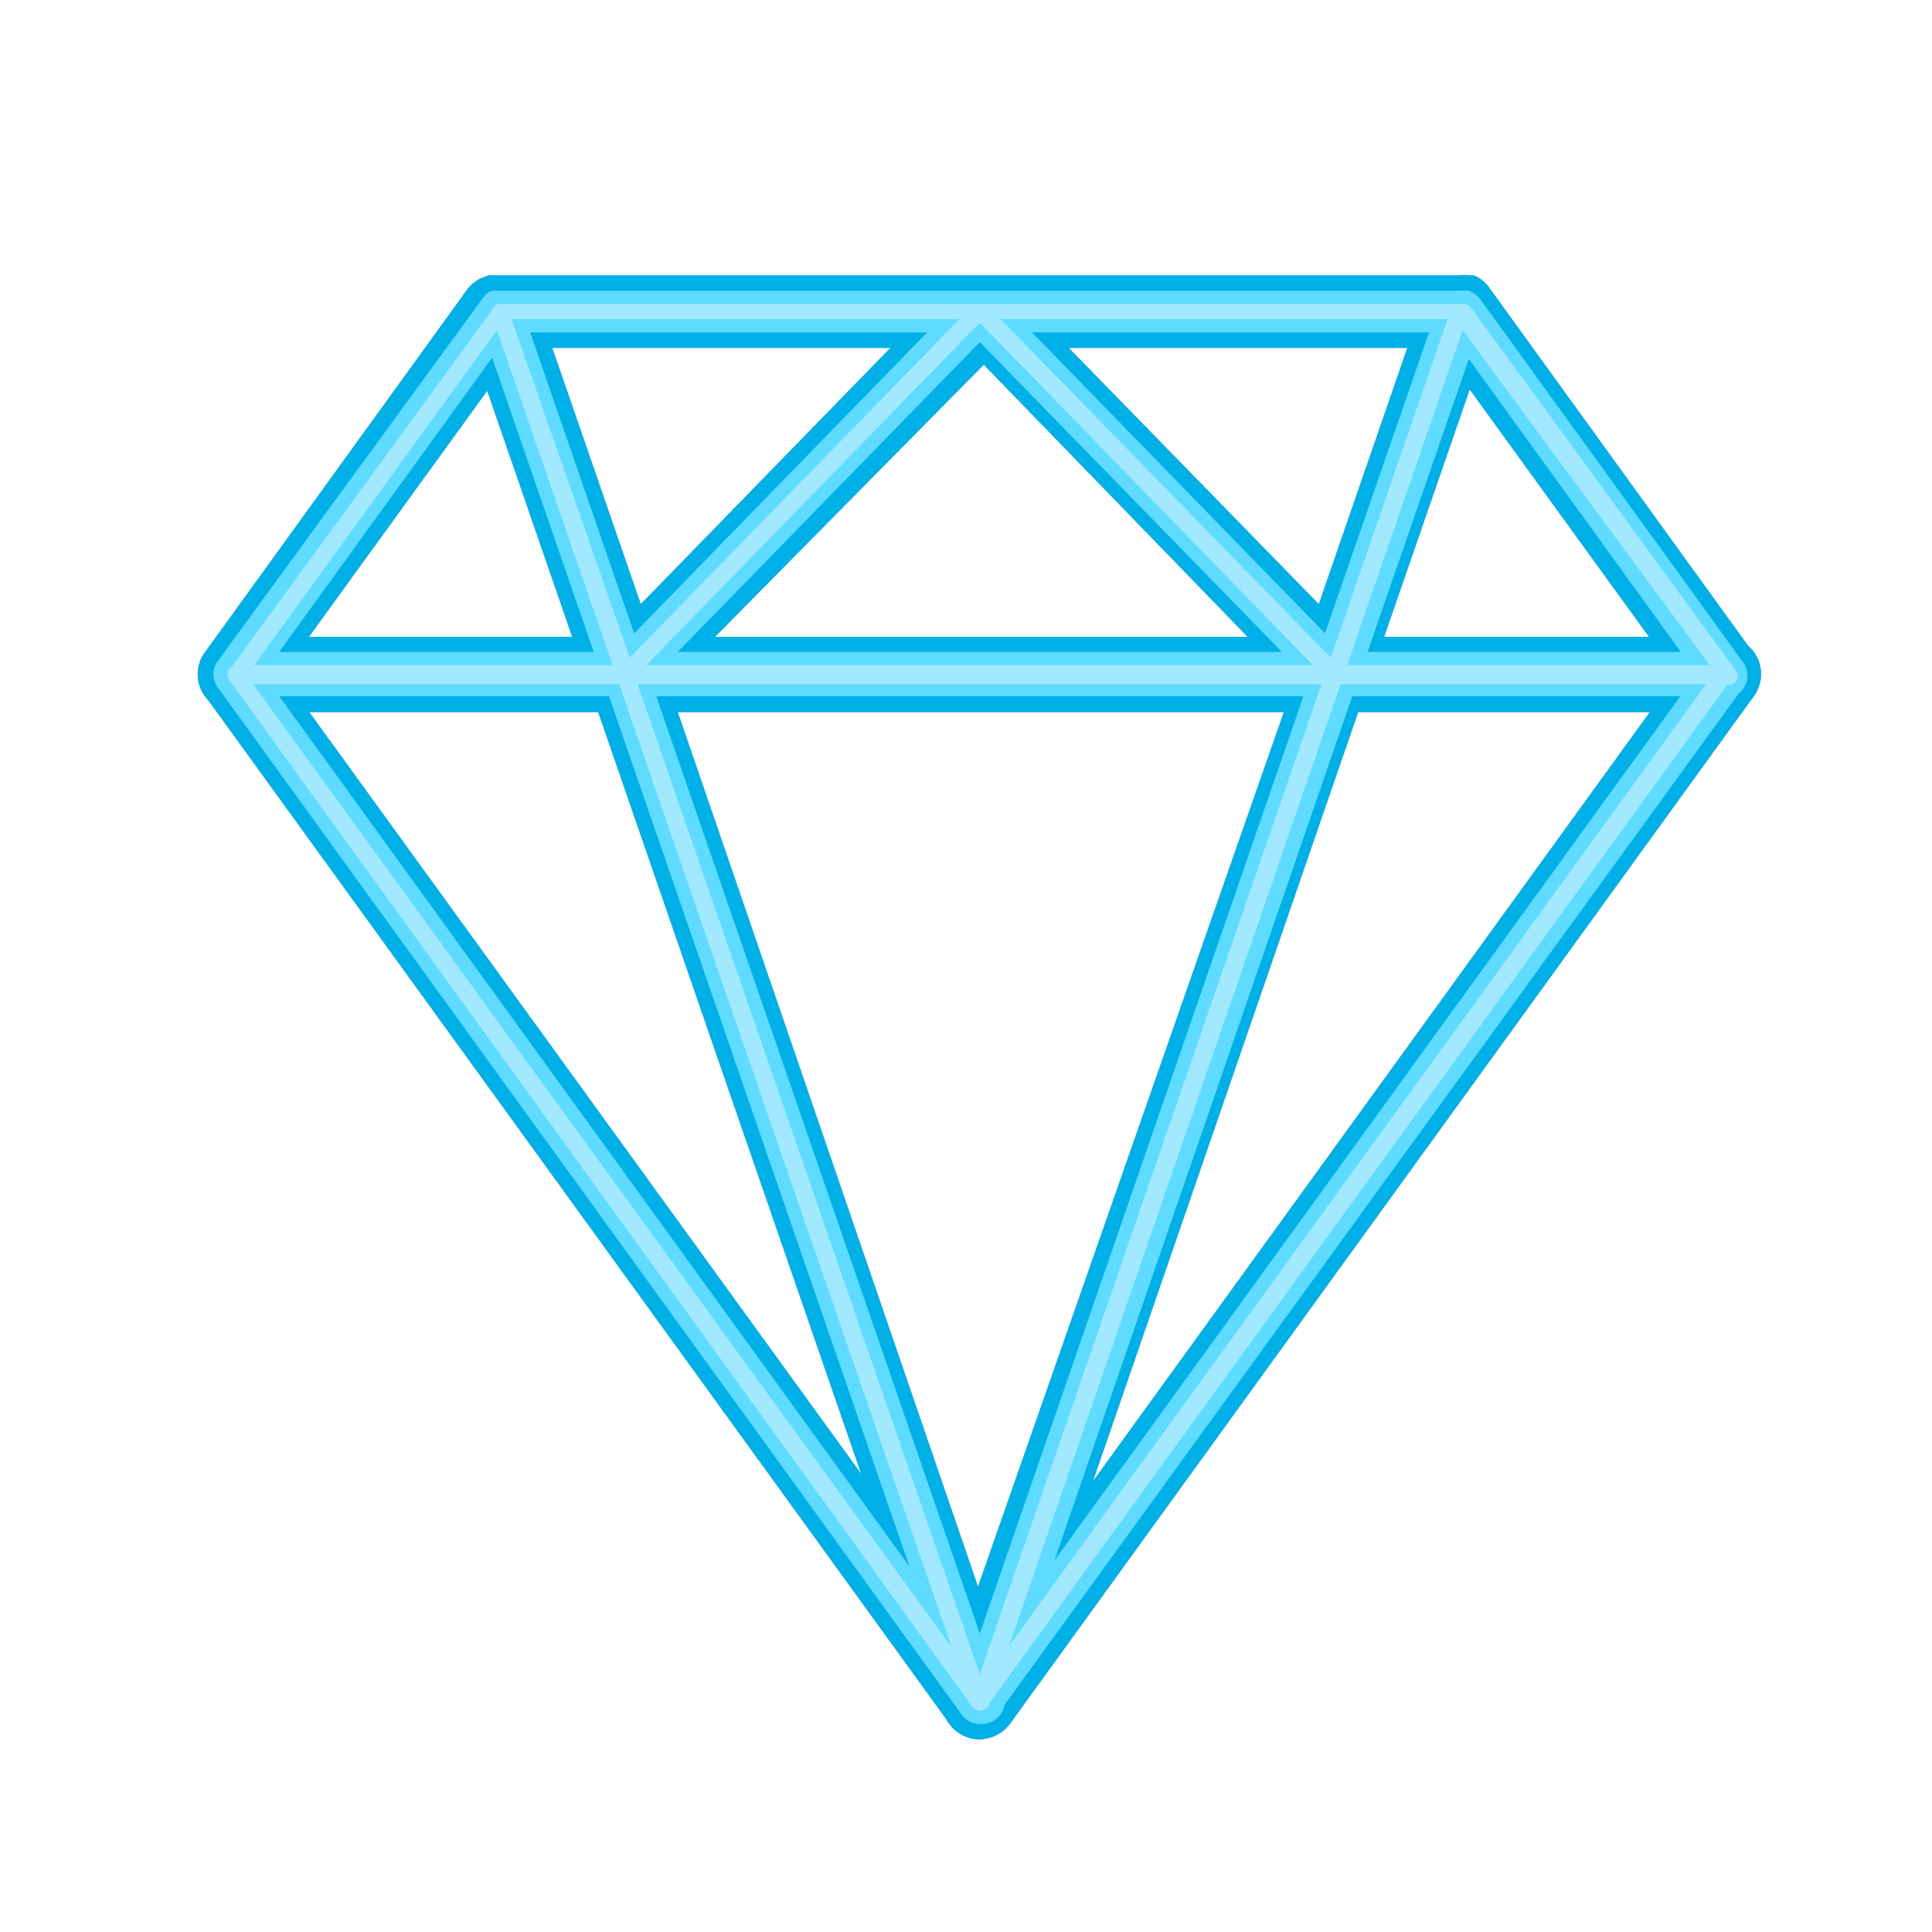 <svg width="164" height="164" viewBox="0 0 164 164" fill="none" xmlns="http://www.w3.org/2000/svg">
<g opacity="0.6">
<path opacity="0.6" d="M83.17 147.641C82.662 147.639 82.161 147.514 81.71 147.279C81.259 147.044 80.871 146.705 80.578 146.289L17.427 59.095C17.076 58.621 16.865 58.059 16.817 57.471C16.769 56.884 16.887 56.295 17.157 55.771C17.427 55.247 17.838 54.809 18.344 54.507C18.849 54.205 19.43 54.05 20.019 54.061H146.284C146.873 54.05 147.453 54.205 147.959 54.507C148.465 54.809 148.876 55.247 149.146 55.771C149.416 56.295 149.534 56.884 149.486 57.471C149.438 58.059 149.227 58.621 148.876 59.095L85.762 146.289C85.465 146.7 85.076 147.036 84.626 147.271C84.176 147.506 83.678 147.633 83.17 147.641ZM26.255 60.447L83.17 139.001L140.047 60.447H26.255Z" fill="black"/>
<path opacity="0.6" d="M83.171 147.643C82.499 147.646 81.844 147.437 81.297 147.046C80.751 146.655 80.342 146.101 80.128 145.464L41.359 33.175L22.575 59.096C22.329 59.438 22.018 59.727 21.66 59.947C21.302 60.168 20.903 60.316 20.488 60.382C20.073 60.449 19.648 60.432 19.239 60.334C18.83 60.236 18.444 60.058 18.104 59.81C17.764 59.568 17.476 59.26 17.256 58.905C17.035 58.55 16.888 58.155 16.821 57.743C16.755 57.33 16.771 56.909 16.869 56.503C16.966 56.097 17.144 55.714 17.391 55.377L39.743 24.459C40.016 24.137 40.347 23.869 40.72 23.67L41.471 23.369H42.223H123.895C124.194 23.331 124.497 23.331 124.796 23.369H125.097C125.584 23.57 126.012 23.894 126.337 24.309L148.689 55.227C148.97 55.562 149.18 55.951 149.304 56.371C149.428 56.79 149.465 57.231 149.412 57.665C149.36 58.099 149.218 58.518 148.997 58.895C148.775 59.272 148.479 59.6 148.125 59.858C147.772 60.116 147.369 60.299 146.943 60.395C146.516 60.49 146.074 60.498 145.644 60.416C145.214 60.334 144.806 60.164 144.445 59.918C144.083 59.672 143.776 59.353 143.542 58.984L124.759 33.062L116.081 58.157L86.026 145.314C85.85 145.95 85.48 146.515 84.969 146.932C84.457 147.349 83.83 147.597 83.171 147.643ZM56.724 58.082L83.021 134.682L109.807 58.082L83.51 30.958L56.724 58.082ZM46.881 29.531L54.395 51.282L75.583 29.531H46.881ZM90.722 29.531L111.948 51.282L119.462 29.531H90.722Z" fill="black"/>
<path opacity="0.6" d="M83.17 146.328C82.87 146.323 82.575 146.25 82.308 146.113C82.041 145.976 81.809 145.78 81.63 145.539L18.479 58.344C18.282 58.059 18.166 57.726 18.143 57.38C18.12 57.035 18.192 56.689 18.35 56.381C18.508 56.072 18.746 55.812 19.04 55.629C19.334 55.446 19.673 55.345 20.019 55.339H146.284C146.635 55.343 146.978 55.443 147.276 55.628C147.574 55.813 147.816 56.077 147.974 56.391C148.158 56.684 148.255 57.022 148.255 57.367C148.255 57.713 148.158 58.051 147.974 58.344L84.673 145.539C84.504 145.781 84.279 145.979 84.018 146.117C83.756 146.254 83.466 146.326 83.17 146.328ZM23.701 59.096L83.17 141.218L142.64 59.096H23.701Z" fill="black"/>
<path opacity="0.6" d="M83.171 146.328C82.776 146.327 82.39 146.204 82.067 145.975C81.744 145.747 81.5 145.424 81.368 145.051L41.772 30.357L21.523 58.345C21.229 58.748 20.787 59.018 20.294 59.096C19.801 59.173 19.297 59.052 18.893 58.758C18.49 58.464 18.22 58.022 18.142 57.529C18.064 57.035 18.186 56.532 18.48 56.128L41.021 25.247C41.19 25.001 41.424 24.806 41.697 24.684H42.072H42.561H124.082C124.294 24.648 124.51 24.648 124.721 24.684C125.075 24.828 125.385 25.061 125.623 25.36L147.975 56.241C148.121 56.441 148.226 56.667 148.284 56.907C148.342 57.148 148.352 57.397 148.313 57.641C148.275 57.885 148.189 58.12 148.06 58.331C147.931 58.541 147.762 58.725 147.562 58.87C147.362 59.016 147.136 59.121 146.896 59.179C146.655 59.237 146.406 59.247 146.162 59.209C145.917 59.17 145.683 59.084 145.472 58.955C145.261 58.826 145.078 58.657 144.932 58.457L124.683 30.469L115.179 57.969L85.125 145.163C84.966 145.541 84.691 145.857 84.34 146.067C83.988 146.276 83.579 146.368 83.171 146.328ZM55.221 57.706L83.171 138.664L111.122 57.706L83.171 29.042L55.221 57.706ZM45.003 28.215L53.831 53.761L78.701 28.215H45.003ZM87.604 28.215L112.474 53.761L121.302 28.215H87.604Z" fill="black"/>
<path opacity="0.6" d="M83.173 145.199C83.047 145.195 82.925 145.162 82.814 145.104C82.704 145.045 82.608 144.962 82.534 144.861L19.421 57.667C19.347 57.548 19.309 57.412 19.309 57.273C19.309 57.133 19.347 56.997 19.421 56.878C19.487 56.756 19.584 56.653 19.703 56.58C19.822 56.508 19.957 56.468 20.097 56.465H146.286C146.425 56.468 146.561 56.508 146.68 56.58C146.799 56.653 146.896 56.756 146.962 56.878C147.035 56.997 147.074 57.133 147.074 57.273C147.074 57.412 147.035 57.548 146.962 57.667L83.774 144.861C83.704 144.958 83.614 145.038 83.51 145.096C83.406 145.154 83.291 145.19 83.173 145.199ZM21.487 58.08L83.173 143.133L144.821 58.08H21.487Z" fill="black"/>
<path opacity="0.6" d="M83.172 145.201C83.012 145.2 82.857 145.149 82.729 145.054C82.601 144.96 82.506 144.827 82.458 144.675L42.185 28.027L20.659 57.743C20.519 57.881 20.33 57.958 20.133 57.958C19.937 57.958 19.748 57.881 19.607 57.743C19.47 57.603 19.393 57.414 19.393 57.218C19.393 57.021 19.47 56.832 19.607 56.692L42.148 25.811H42.373H124.27C124.377 25.814 124.482 25.839 124.579 25.885C124.676 25.93 124.762 25.994 124.834 26.074L147.374 56.955C147.489 57.119 147.533 57.322 147.498 57.519C147.463 57.717 147.351 57.892 147.186 58.006C147.022 58.121 146.819 58.166 146.621 58.13C146.424 58.095 146.249 57.983 146.134 57.819L124.157 28.027L113.977 57.556L83.923 144.75C83.856 144.891 83.749 145.009 83.616 145.089C83.482 145.169 83.327 145.208 83.172 145.201ZM53.907 57.443L83.172 142.12L112.399 57.443L83.172 27.389L53.907 57.443ZM43.425 27.088L53.456 55.828L81.444 27.088H43.425ZM84.937 27.088L112.962 55.828L122.88 27.088H84.937Z" fill="black"/>
</g>
<g filter="url(#filter0_d_262_11960)">
<path d="M79.412 143.885C78.904 143.882 78.403 143.758 77.952 143.522C77.501 143.287 77.113 142.948 76.82 142.532L13.669 55.338C13.318 54.864 13.107 54.302 13.059 53.715C13.011 53.127 13.129 52.538 13.399 52.014C13.669 51.49 14.08 51.052 14.586 50.75C15.092 50.448 15.672 50.293 16.261 50.304H142.526C143.115 50.293 143.696 50.448 144.201 50.75C144.707 51.052 145.118 51.49 145.388 52.014C145.658 52.538 145.776 53.127 145.728 53.715C145.68 54.302 145.469 54.864 145.118 55.338L82.004 142.532C81.707 142.943 81.318 143.28 80.868 143.514C80.418 143.749 79.92 143.876 79.412 143.885ZM22.497 56.69L79.412 135.244L136.29 56.69H22.497Z" fill="#00B0E6"/>
<path d="M79.413 143.886C78.742 143.889 78.086 143.681 77.539 143.289C76.993 142.898 76.584 142.344 76.371 141.707L37.601 29.418L18.817 55.339C18.571 55.681 18.26 55.97 17.902 56.191C17.544 56.411 17.145 56.559 16.73 56.626C16.315 56.692 15.89 56.675 15.481 56.577C15.072 56.479 14.687 56.301 14.347 56.053C14.007 55.811 13.718 55.503 13.498 55.148C13.277 54.793 13.13 54.398 13.063 53.986C12.997 53.574 13.013 53.152 13.111 52.746C13.209 52.34 13.386 51.957 13.633 51.62L35.985 20.702C36.258 20.38 36.59 20.112 36.962 19.913L37.714 19.613H38.465H120.137C120.436 19.574 120.739 19.574 121.038 19.613H121.339C121.827 19.813 122.254 20.137 122.579 20.552L144.931 51.47C145.212 51.805 145.422 52.194 145.546 52.614C145.671 53.033 145.707 53.474 145.655 53.908C145.602 54.342 145.46 54.761 145.239 55.138C145.017 55.516 144.721 55.843 144.367 56.101C144.014 56.359 143.611 56.542 143.185 56.638C142.758 56.733 142.316 56.741 141.886 56.659C141.456 56.577 141.048 56.407 140.687 56.161C140.325 55.915 140.018 55.597 139.785 55.227L121.001 29.305L112.323 54.4L82.269 141.557C82.092 142.193 81.722 142.758 81.211 143.175C80.7 143.592 80.072 143.841 79.413 143.886ZM52.966 54.325L79.263 130.925L106.049 54.325L79.752 27.201L52.966 54.325ZM43.123 25.774L50.637 47.525L71.825 25.774H43.123ZM86.965 25.774L108.19 47.525L115.704 25.774H86.965Z" fill="#00B0E6"/>
<path d="M79.412 142.571C79.112 142.566 78.817 142.493 78.55 142.356C78.283 142.219 78.051 142.023 77.872 141.782L14.721 54.587C14.524 54.302 14.408 53.969 14.385 53.623C14.362 53.278 14.434 52.932 14.592 52.624C14.75 52.315 14.989 52.056 15.283 51.872C15.576 51.689 15.915 51.589 16.261 51.582H142.526C142.877 51.586 143.22 51.686 143.518 51.871C143.817 52.057 144.058 52.321 144.216 52.634C144.4 52.927 144.497 53.265 144.497 53.611C144.497 53.956 144.4 54.295 144.216 54.587L80.915 141.782C80.746 142.024 80.522 142.222 80.26 142.36C79.999 142.497 79.708 142.569 79.412 142.571ZM19.943 55.339L79.412 137.461L138.882 55.339H19.943Z" fill="#5FDBFF"/>
<path d="M79.415 142.571C79.02 142.57 78.634 142.447 78.311 142.218C77.988 141.99 77.744 141.667 77.612 141.294L38.016 26.6L17.767 54.588C17.473 54.991 17.031 55.261 16.538 55.339C16.045 55.416 15.541 55.295 15.137 55.001C14.734 54.707 14.464 54.265 14.386 53.772C14.309 53.279 14.43 52.775 14.724 52.371L37.265 21.491C37.434 21.244 37.668 21.049 37.941 20.927H38.317H38.805H120.327C120.538 20.892 120.754 20.892 120.965 20.927C121.319 21.071 121.63 21.304 121.867 21.603L144.22 52.484C144.365 52.684 144.47 52.91 144.528 53.151C144.586 53.391 144.596 53.64 144.558 53.884C144.519 54.129 144.433 54.363 144.304 54.574C144.175 54.785 144.006 54.968 143.806 55.114C143.606 55.259 143.38 55.364 143.14 55.422C142.899 55.48 142.65 55.49 142.406 55.452C142.162 55.413 141.927 55.327 141.716 55.198C141.506 55.069 141.322 54.9 141.177 54.7L120.928 26.713L111.423 54.212L81.369 141.406C81.21 141.784 80.935 142.1 80.584 142.31C80.232 142.519 79.823 142.611 79.415 142.571ZM51.465 53.949L79.415 134.907L107.366 53.949L79.415 25.285L51.465 53.949ZM41.247 24.459L50.075 50.005L74.945 24.459H41.247ZM83.848 24.459L108.718 50.005L117.547 24.459H83.848Z" fill="#5FDBFF"/>
<path d="M79.415 141.443C79.29 141.439 79.167 141.406 79.057 141.348C78.946 141.289 78.85 141.206 78.776 141.105L15.663 53.911C15.59 53.792 15.551 53.656 15.551 53.516C15.551 53.377 15.59 53.24 15.663 53.122C15.729 52.999 15.826 52.897 15.945 52.824C16.064 52.752 16.2 52.712 16.339 52.709H142.529C142.668 52.712 142.804 52.752 142.923 52.824C143.041 52.897 143.139 52.999 143.205 53.122C143.278 53.24 143.317 53.377 143.317 53.516C143.317 53.656 143.278 53.792 143.205 53.911L80.016 141.105C79.946 141.201 79.856 141.281 79.752 141.34C79.649 141.398 79.534 141.433 79.415 141.443ZM17.729 54.324L79.415 139.377L141.064 54.324H17.729Z" fill="#A2E9FF"/>
<path d="M79.414 141.444C79.255 141.443 79.1 141.392 78.971 141.297C78.843 141.203 78.748 141.07 78.7 140.918L38.428 24.271L16.901 53.987C16.761 54.124 16.572 54.201 16.376 54.201C16.179 54.201 15.99 54.124 15.85 53.987C15.712 53.846 15.635 53.657 15.635 53.461C15.635 53.264 15.712 53.075 15.85 52.935L38.39 22.054H38.616H120.513C120.62 22.058 120.725 22.083 120.822 22.128C120.919 22.173 121.006 22.237 121.077 22.317L143.617 53.198C143.732 53.362 143.776 53.565 143.741 53.763C143.706 53.96 143.594 54.135 143.429 54.25C143.265 54.364 143.062 54.409 142.865 54.373C142.667 54.338 142.492 54.226 142.378 54.062L120.401 24.271L110.22 53.799L80.165 140.993C80.099 141.134 79.992 141.252 79.858 141.332C79.724 141.413 79.57 141.451 79.414 141.444ZM50.149 53.686L79.414 138.363L108.642 53.686L79.414 23.632L50.149 53.686ZM39.667 23.331L49.698 52.071L77.686 23.331H39.667ZM81.18 23.331L109.205 52.071L119.123 23.331H81.18Z" fill="#A2E9FF"/>
</g>
<defs>
<filter id="filter0_d_262_11960" x="5.51" y="12.07" width="155.255" height="146.843" filterUnits="userSpaceOnUse" color-interpolation-filters="sRGB">
<feFlood flood-opacity="0" result="BackgroundImageFix"/>
<feColorMatrix in="SourceAlpha" type="matrix" values="0 0 0 0 0 0 0 0 0 0 0 0 0 0 0 0 0 0 127 0" result="hardAlpha"/>
<feOffset dx="3.757" dy="3.757"/>
<feGaussianBlur stdDeviation="5.635"/>
<feColorMatrix type="matrix" values="0 0 0 0 0 0 0 0 0 0.762 0 0 0 0 1 0 0 0 1 0"/>
<feBlend mode="normal" in2="BackgroundImageFix" result="effect1_dropShadow_262_11960"/>
<feBlend mode="normal" in="SourceGraphic" in2="effect1_dropShadow_262_11960" result="shape"/>
</filter>
</defs>
</svg>

